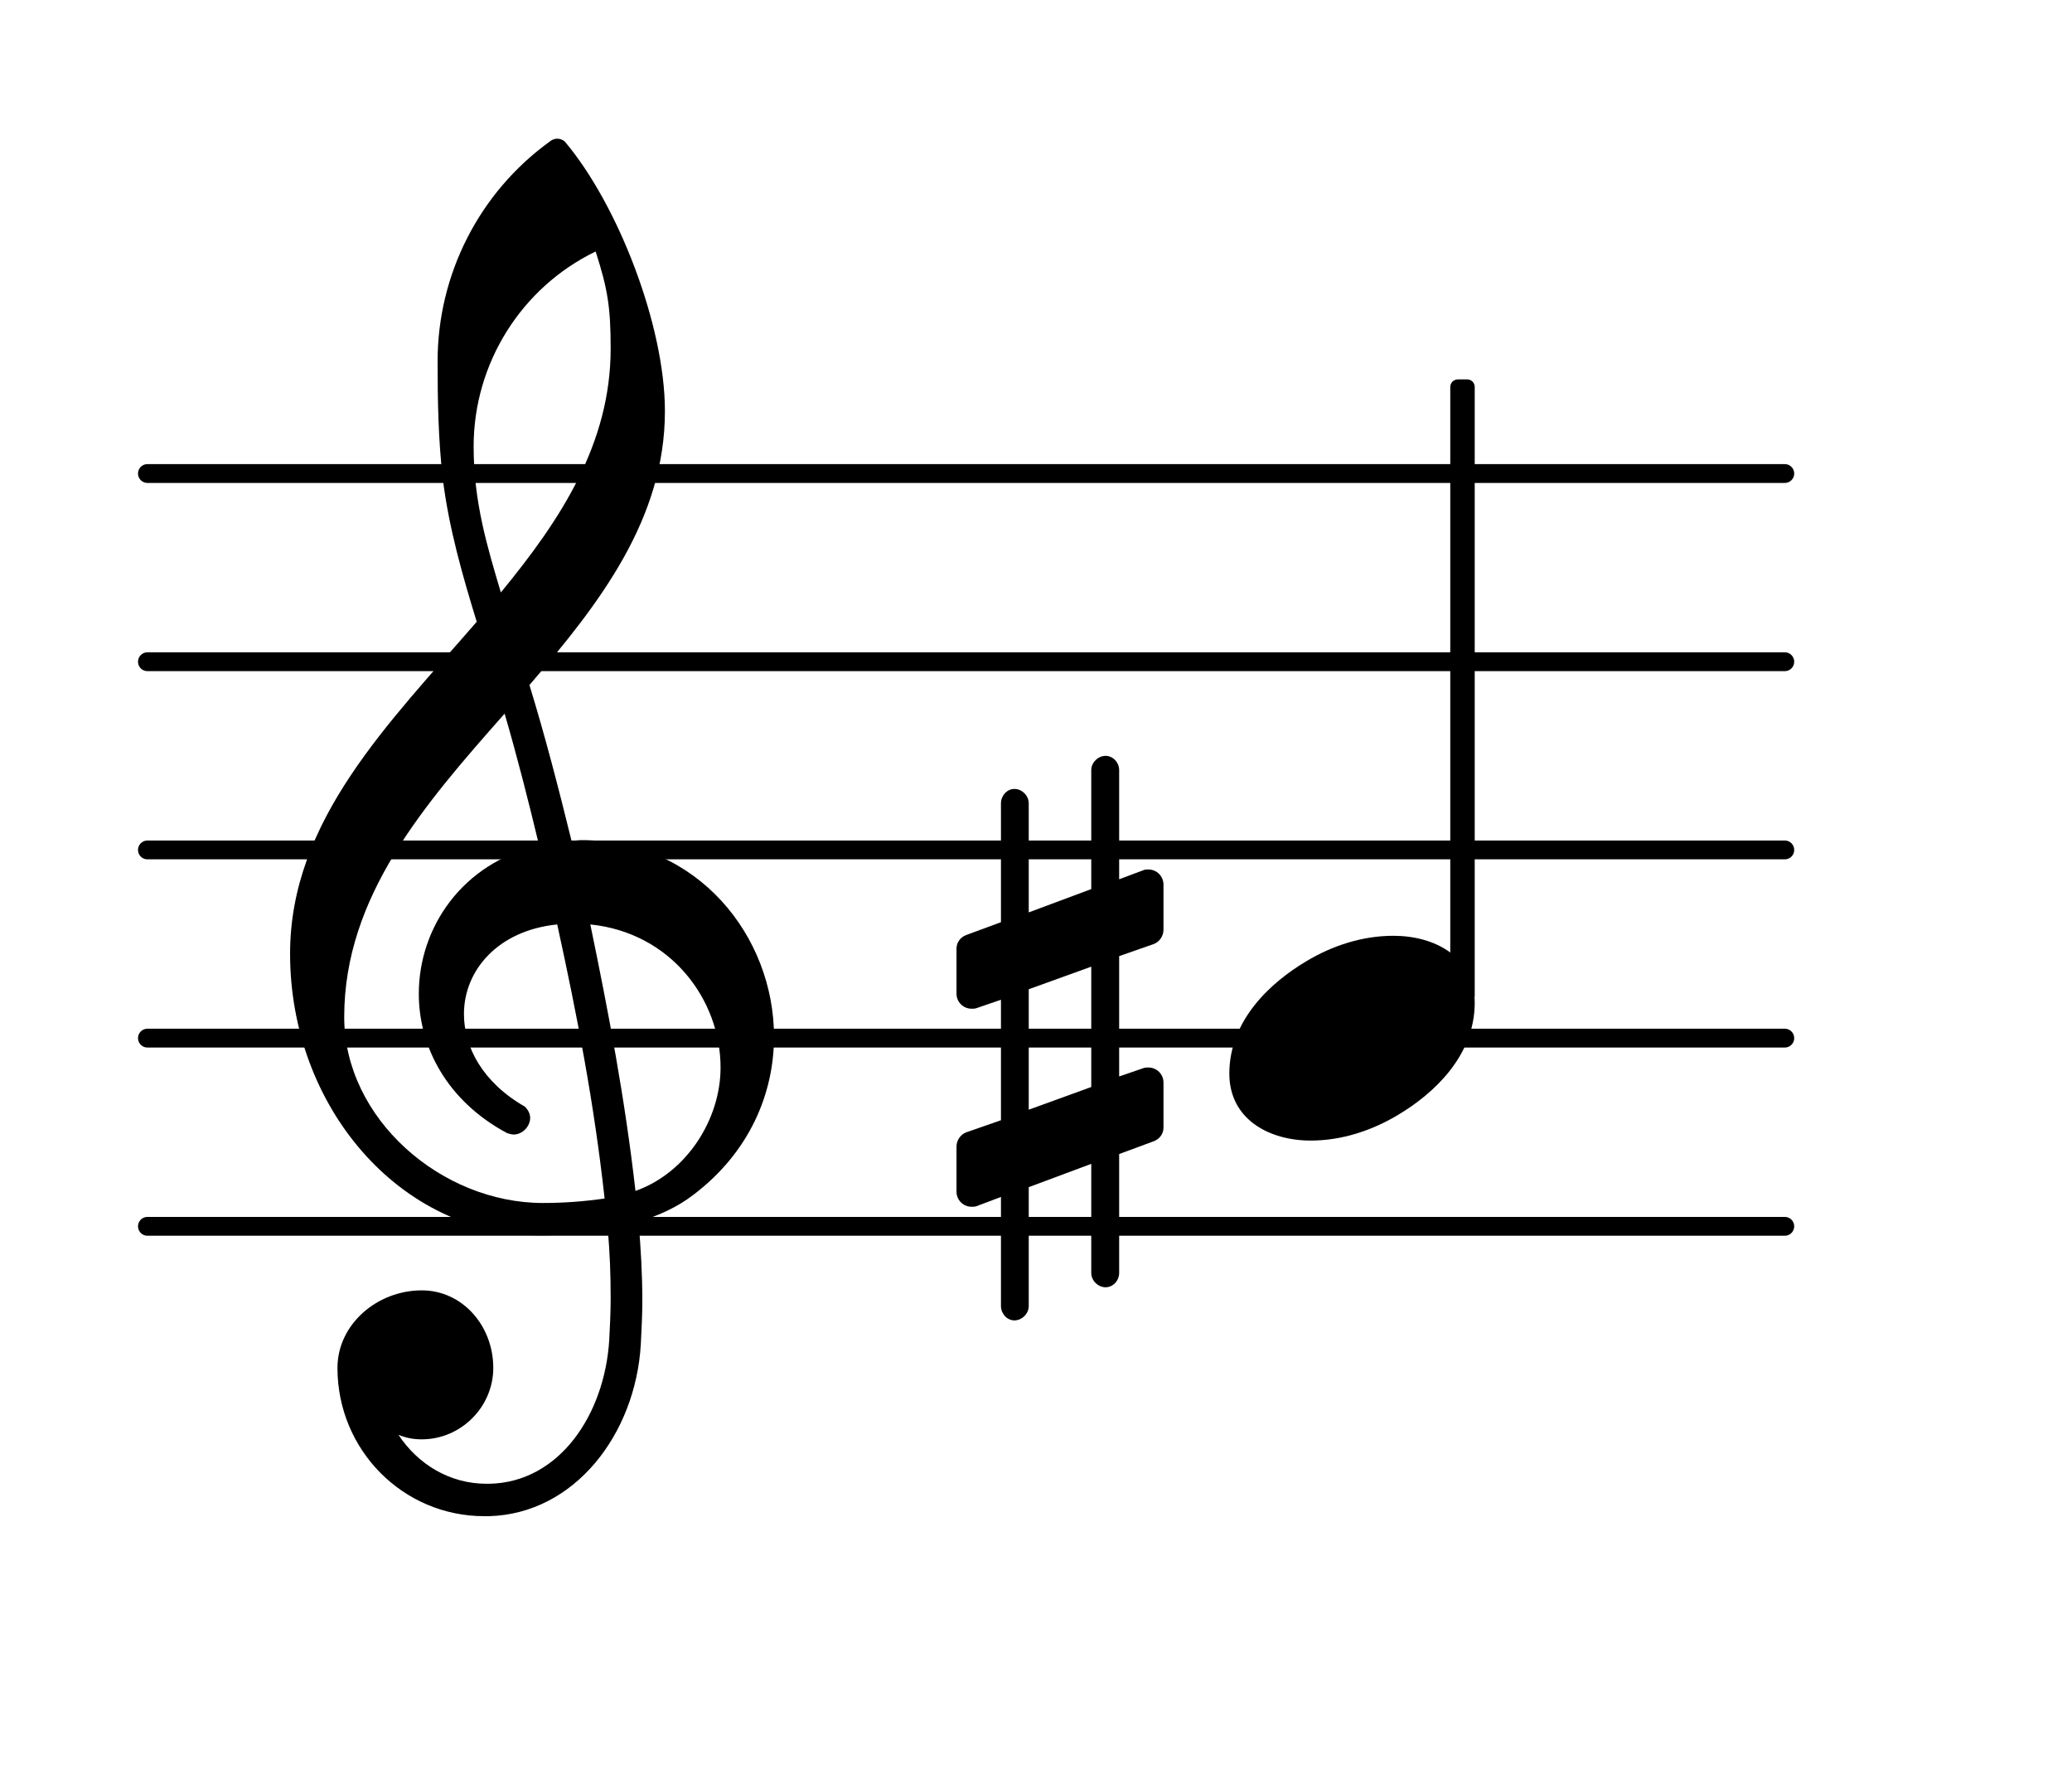 <?xml version="1.0" encoding="UTF-8"?>
<svg xmlns="http://www.w3.org/2000/svg" xmlns:xlink="http://www.w3.org/1999/xlink" width="68.472pt" height="58.611pt" viewBox="0 0 68.472 58.611" version="1.1">
<g id="surface1">
<path style="fill:none;stroke-width:0.1;stroke-linecap:round;stroke-linejoin:round;stroke:rgb(0%,0%,0%);stroke-opacity:1;stroke-miterlimit:4;" d="M 0.05 -0 L 8.752 -0 " transform="matrix(6.218,0,0,6.218,4.561,40.517)"/>
<path style="fill:none;stroke-width:0.1;stroke-linecap:round;stroke-linejoin:round;stroke:rgb(0%,0%,0%);stroke-opacity:1;stroke-miterlimit:4;" d="M 0.05 0 L 8.752 0 " transform="matrix(6.218,0,0,6.218,4.561,34.299)"/>
<path style="fill:none;stroke-width:0.1;stroke-linecap:round;stroke-linejoin:round;stroke:rgb(0%,0%,0%);stroke-opacity:1;stroke-miterlimit:4;" d="M 0.05 0 L 8.752 0 " transform="matrix(6.218,0,0,6.218,4.561,28.081)"/>
<path style="fill:none;stroke-width:0.1;stroke-linecap:round;stroke-linejoin:round;stroke:rgb(0%,0%,0%);stroke-opacity:1;stroke-miterlimit:4;" d="M 0.05 0 L 8.752 0 " transform="matrix(6.218,0,0,6.218,4.561,21.863)"/>
<path style="fill:none;stroke-width:0.1;stroke-linecap:round;stroke-linejoin:round;stroke:rgb(0%,0%,0%);stroke-opacity:1;stroke-miterlimit:4;" d="M 0.05 -0 L 8.752 -0 " transform="matrix(6.218,0,0,6.218,4.561,15.645)"/>
<path style=" stroke:none;fill-rule:nonzero;fill:rgb(0%,0%,0%);fill-opacity:1;" d="M 48.176 12.535 L 48.488 12.535 C 48.625 12.535 48.734 12.648 48.734 12.785 L 48.734 32.895 C 48.734 33.031 48.625 33.141 48.488 33.141 L 48.176 33.141 C 48.039 33.141 47.926 33.031 47.926 32.895 L 47.926 12.785 C 47.926 12.648 48.039 12.535 48.176 12.535 Z M 48.176 12.535 "/>
<path style=" stroke:none;fill-rule:nonzero;fill:rgb(0%,0%,0%);fill-opacity:1;" d="M 36.984 42.059 C 36.984 42.309 36.785 42.531 36.535 42.531 C 36.285 42.531 36.062 42.309 36.062 42.059 L 36.062 38.453 L 33.996 39.223 L 33.996 43.152 C 33.996 43.402 33.773 43.625 33.523 43.625 C 33.277 43.625 33.078 43.402 33.078 43.152 L 33.078 39.547 L 32.281 39.848 C 32.23 39.871 32.156 39.871 32.109 39.871 C 31.832 39.871 31.609 39.648 31.609 39.375 L 31.609 37.883 C 31.609 37.684 31.734 37.484 31.934 37.41 L 33.078 37.012 L 33.078 33.031 L 32.281 33.305 C 32.23 33.328 32.156 33.328 32.109 33.328 C 31.832 33.328 31.609 33.105 31.609 32.832 L 31.609 31.34 C 31.609 31.141 31.734 30.965 31.934 30.891 L 33.078 30.469 L 33.078 26.539 C 33.078 26.289 33.277 26.066 33.523 26.066 C 33.773 26.066 33.996 26.289 33.996 26.539 L 33.996 30.145 L 36.062 29.375 L 36.062 25.445 C 36.062 25.195 36.285 24.973 36.535 24.973 C 36.785 24.973 36.984 25.195 36.984 25.445 L 36.984 29.051 L 37.777 28.754 C 37.828 28.727 37.902 28.727 37.953 28.727 C 38.227 28.727 38.449 28.953 38.449 29.227 L 38.449 30.719 C 38.449 30.918 38.324 31.117 38.125 31.191 L 36.984 31.59 L 36.984 35.566 L 37.777 35.293 C 37.828 35.27 37.902 35.27 37.953 35.27 C 38.227 35.27 38.449 35.492 38.449 35.766 L 38.449 37.258 C 38.449 37.457 38.324 37.633 38.125 37.707 L 36.984 38.129 Z M 33.996 32.684 L 33.996 36.664 L 36.062 35.914 L 36.062 31.938 Z M 33.996 32.684 "/>
<path style=" stroke:none;fill-rule:nonzero;fill:rgb(0%,0%,0%);fill-opacity:1;" d="M 16.152 50.094 L 16.004 50.094 C 13.316 50.094 11.152 47.906 11.152 45.195 C 11.152 43.75 12.469 42.633 13.938 42.633 C 15.281 42.633 16.301 43.801 16.301 45.195 C 16.301 46.488 15.23 47.555 13.938 47.555 C 13.664 47.555 13.414 47.508 13.168 47.406 C 13.812 48.379 14.859 49.023 16.078 49.023 L 16.176 49.023 Z M 21 39.348 C 22.691 38.75 23.812 36.984 23.812 35.27 C 23.812 33.031 22.172 30.816 19.508 30.543 C 20.105 33.43 20.652 36.289 21 39.348 Z M 11.375 33.602 C 11.375 36.961 14.586 39.746 17.941 39.746 C 18.641 39.746 19.309 39.695 19.98 39.598 C 19.633 36.438 19.062 33.504 18.414 30.543 C 16.449 30.742 15.332 32.062 15.332 33.504 C 15.332 34.598 15.953 35.766 17.344 36.562 C 17.469 36.688 17.52 36.812 17.52 36.938 C 17.52 37.211 17.27 37.484 16.973 37.484 C 16.898 37.484 16.824 37.457 16.75 37.434 C 14.758 36.363 13.84 34.574 13.84 32.832 C 13.84 30.645 15.281 28.504 17.816 27.934 C 17.469 26.488 17.098 25.023 16.676 23.578 C 14.012 26.59 11.375 29.625 11.375 33.602 Z M 17.867 40.816 C 13.191 40.816 9.586 36.539 9.586 31.512 C 9.586 27.109 12.844 23.902 15.754 20.543 C 15.281 19.004 14.832 17.438 14.633 15.82 C 14.484 14.527 14.461 13.23 14.461 11.938 C 14.461 9.078 15.828 6.367 18.168 4.676 C 18.316 4.551 18.516 4.551 18.664 4.676 C 20.43 6.766 21.973 10.77 21.973 13.582 C 21.973 17.137 19.832 19.922 17.496 22.633 C 18.016 24.324 18.465 26.066 18.887 27.781 C 18.988 27.781 19.113 27.758 19.211 27.758 C 23.066 27.758 25.578 30.941 25.578 34.25 C 25.578 36.141 24.758 38.078 22.918 39.473 C 22.371 39.895 21.746 40.168 21.102 40.367 C 21.176 41.238 21.227 42.109 21.227 42.98 C 21.227 43.453 21.199 43.949 21.176 44.422 C 21 47.383 18.988 50.02 16.152 50.094 L 16.176 49.023 C 18.488 48.973 19.98 46.734 20.133 44.273 C 20.156 43.824 20.18 43.352 20.18 42.906 C 20.18 42.133 20.156 41.387 20.082 40.617 C 19.359 40.742 18.641 40.816 17.867 40.816 Z M 20.18 11.516 C 20.18 10.148 20.082 9.551 19.684 8.309 C 17.223 9.5 15.652 12.012 15.652 14.75 C 15.652 16.59 16.102 18.059 16.551 19.574 C 18.539 17.16 20.18 14.648 20.18 11.516 Z M 20.18 11.516 "/>
<path style=" stroke:none;fill-rule:nonzero;fill:rgb(0%,0%,0%);fill-opacity:1;" d="M 46.047 30.918 C 47.418 30.918 48.734 31.613 48.734 33.129 C 48.734 34.895 47.367 36.141 46.199 36.836 C 45.328 37.359 44.332 37.684 43.312 37.684 C 41.945 37.684 40.625 36.984 40.625 35.469 C 40.625 33.703 41.996 32.457 43.164 31.762 C 44.035 31.238 45.027 30.918 46.047 30.918 Z M 46.047 30.918 "/>
</g>
</svg>
